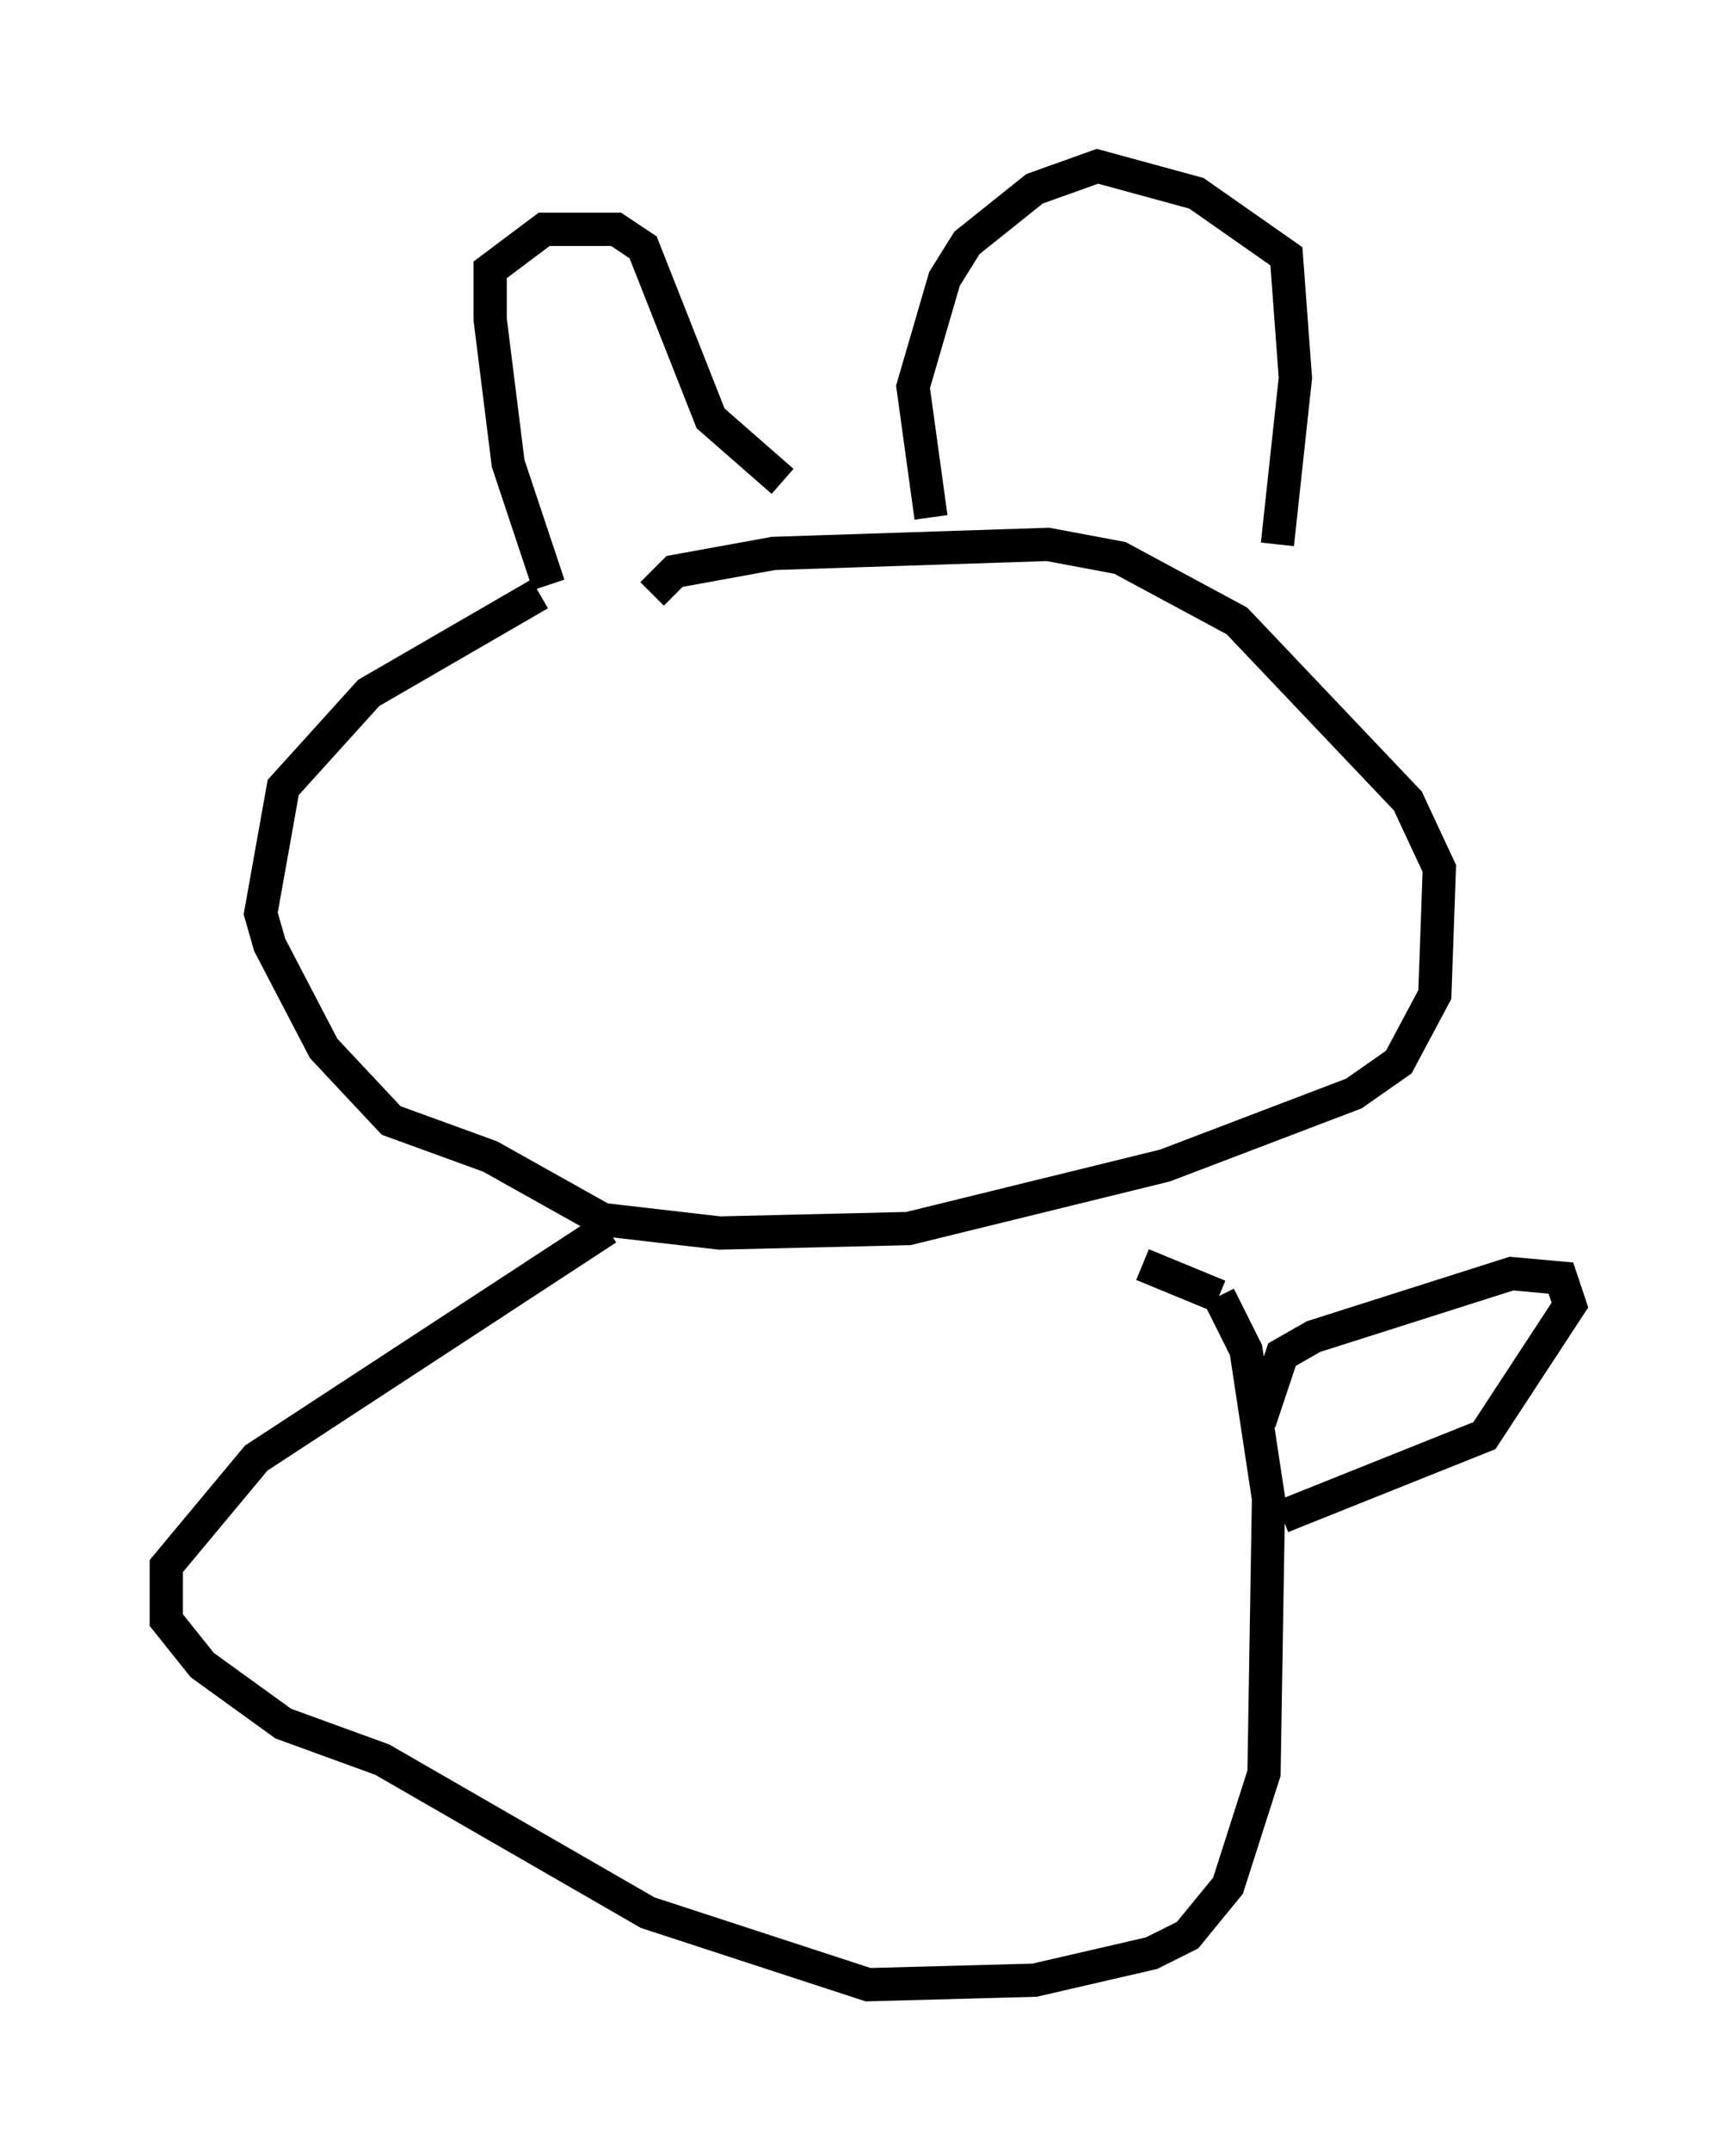 <?xml version="1.0" encoding="utf-8" ?>
<svg baseProfile="full" height="64.668" version="1.1" width="52.219" xmlns="http://www.w3.org/2000/svg" xmlns:ev="http://www.w3.org/2001/xml-events" xmlns:xlink="http://www.w3.org/1999/xlink"><defs /><rect fill="white" height="64.668" width="52.219" x="0" y="0" /><path d="M21.103, 17.72 m-4.871, 0.135 l-5.142, 2.977 -2.571, 2.842 l-0.677, 3.789 0.271, 0.947 l1.624, 3.112 2.03, 2.165 l2.977, 1.083 3.383, 1.894 l3.518, 0.406 5.683, -0.135 l7.713, -1.894 5.683, -2.165 l1.353, -0.947 1.083, -2.03 l0.135, -3.789 -0.947, -2.03 l-5.142, -5.413 -3.518, -1.894 l-2.165, -0.406 -8.254, 0.271 l-2.977, 0.541 -0.677, 0.677 m0.0, 0.0 l0.0, 0.0 m-3.112, -0.271 l-1.218, -3.654 -0.541, -4.33 l0.0, -1.488 1.624, -1.218 l2.165, 0.0 0.812, 0.541 l2.03, 5.142 2.165, 1.894 m4.465, 1.083 l-0.541, -3.924 0.947, -3.248 l0.677, -1.083 2.03, -1.624 l1.894, -0.677 2.977, 0.812 l2.706, 1.894 0.271, 3.654 l-0.541, 5.007 m-20.162, 20.568 l-10.555, 6.901 -2.706, 3.248 l0.0, 1.624 1.083, 1.353 l2.436, 1.759 2.977, 1.083 l7.984, 4.601 6.631, 2.165 l5.007, -0.135 3.518, -0.812 l1.083, -0.541 1.218, -1.488 l1.083, -3.383 0.135, -8.254 l-0.677, -4.465 -0.812, -1.624 m0.0, 0.0 l-2.3, -0.947 m3.518, 4.736 l0.677, -2.03 0.947, -0.541 l5.954, -1.894 1.488, 0.135 l0.271, 0.812 -2.571, 3.924 l-6.089, 2.436 " fill="none" stroke="black" stroke-width="1" /></svg>